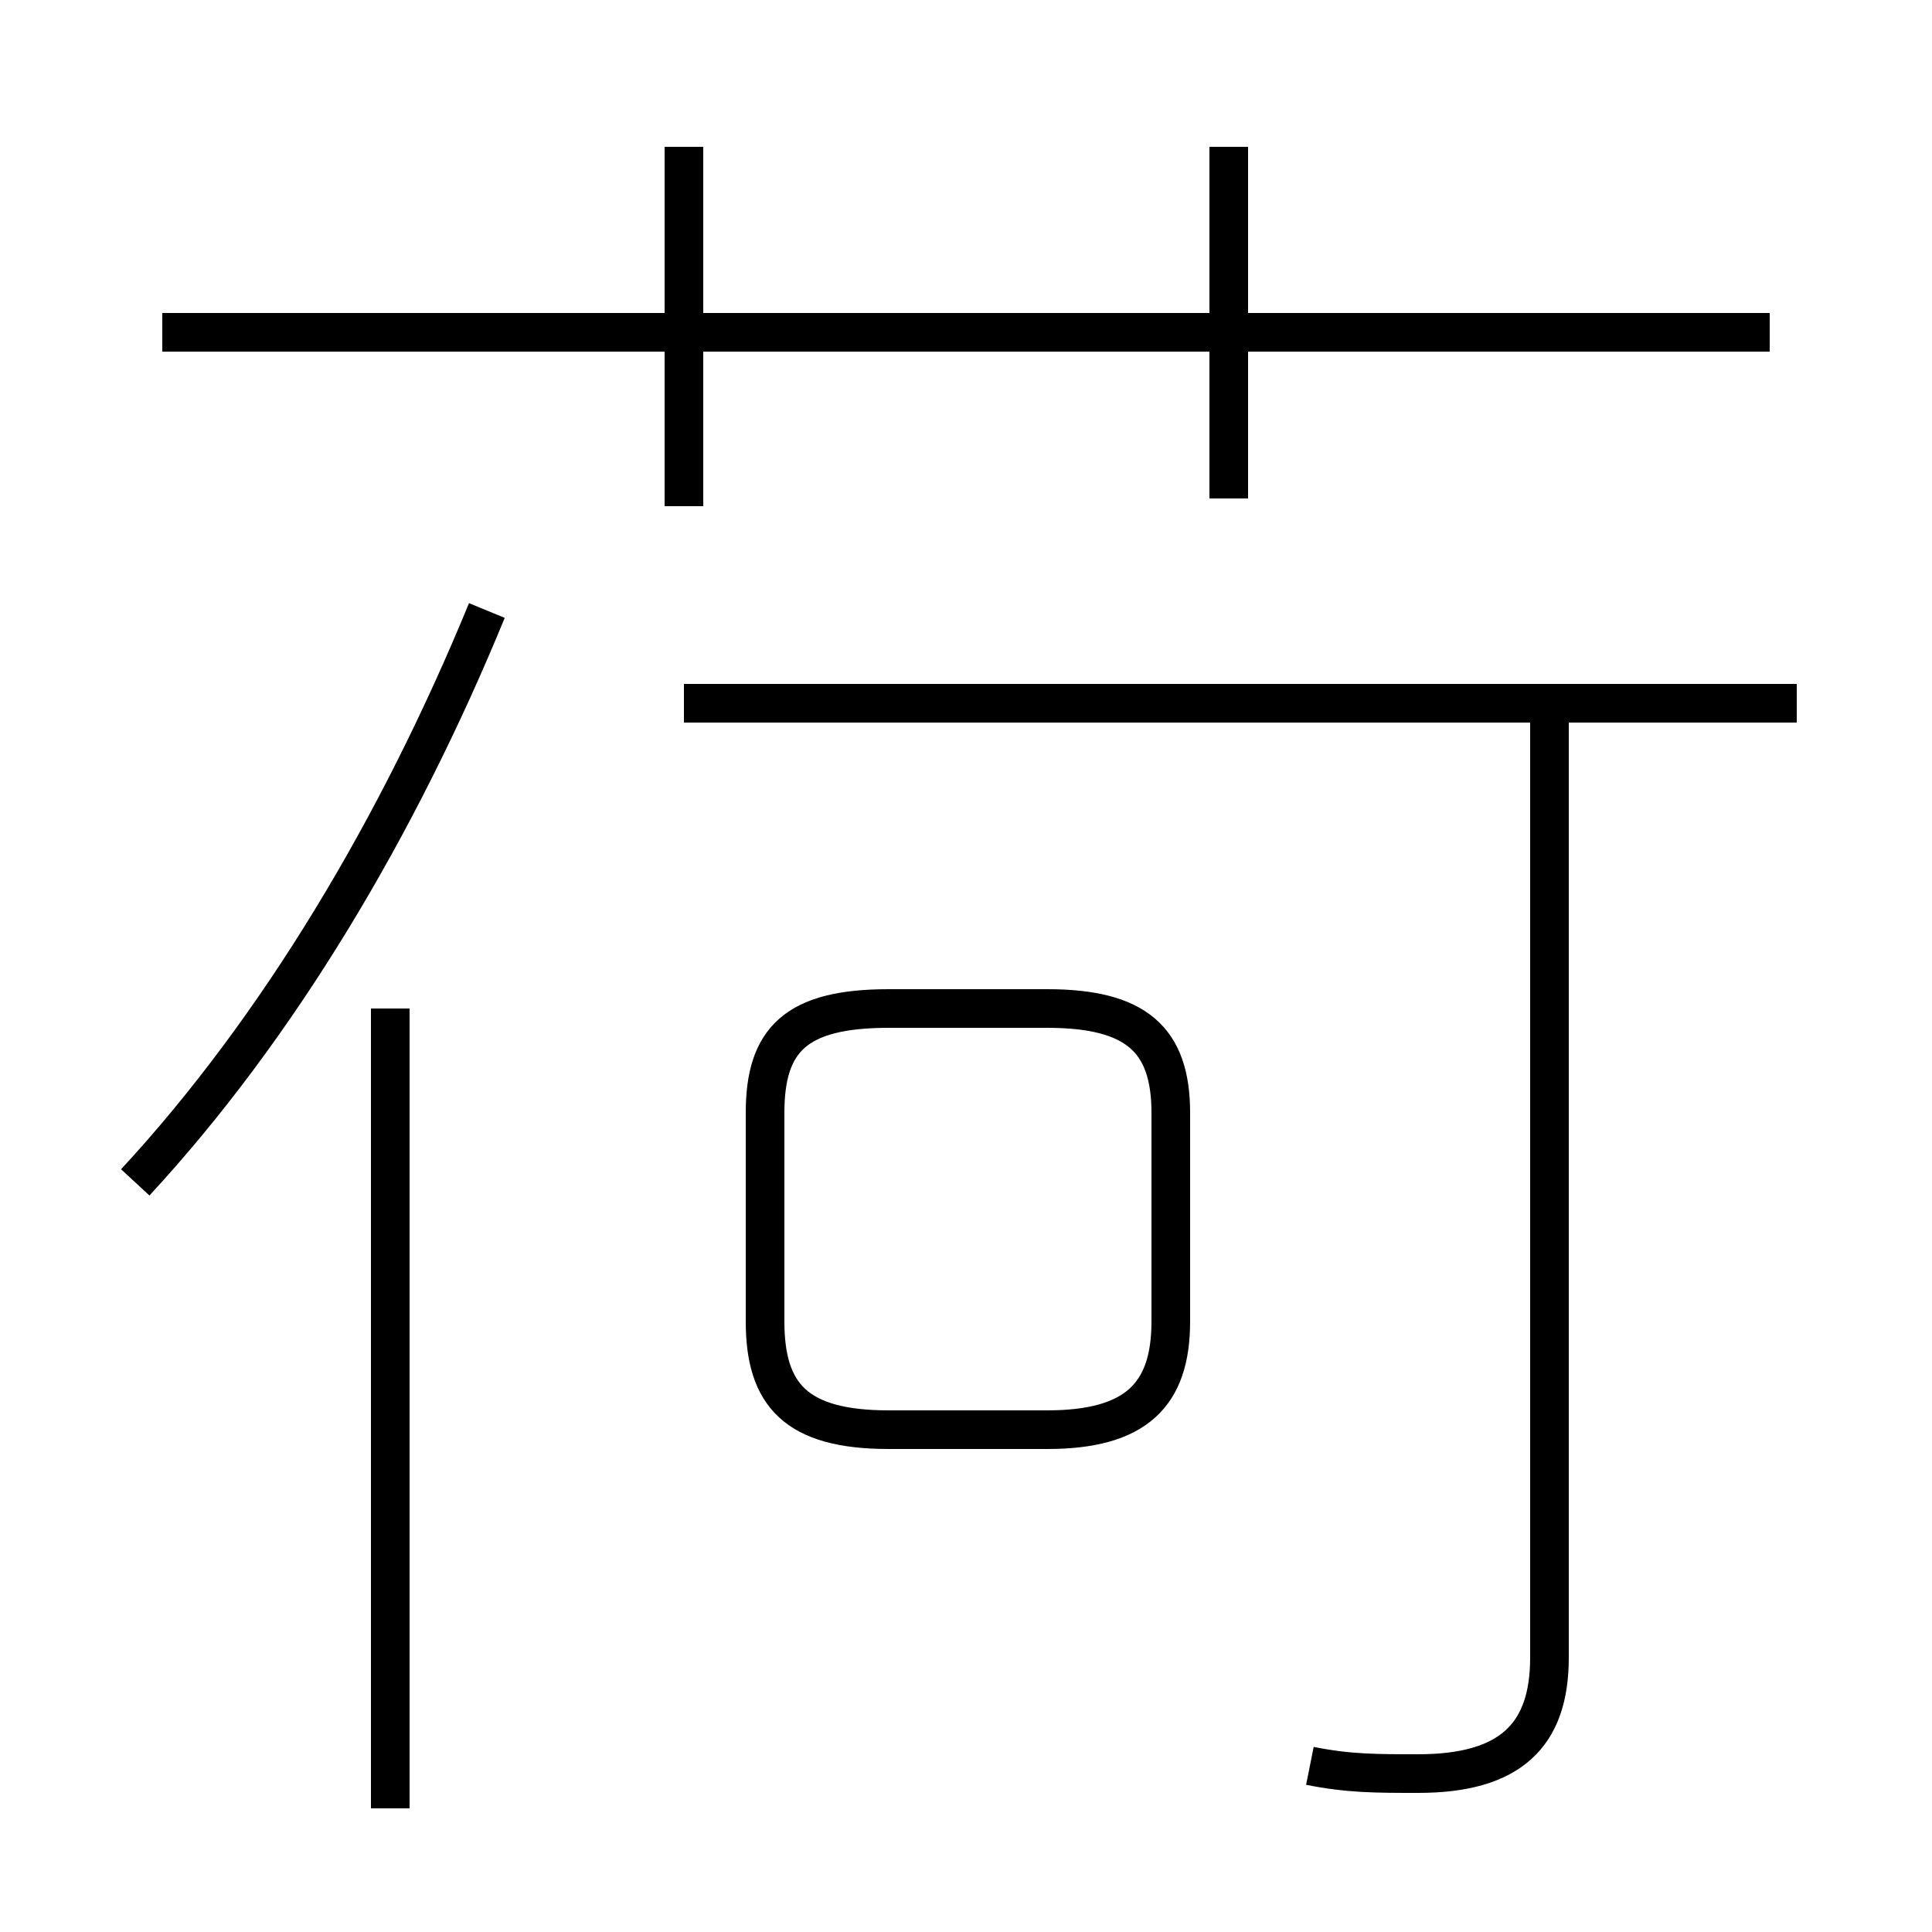 <?xml version='1.0' encoding='utf8'?>
<svg viewBox="0.0 -6.0 50.0 50.0" version="1.1" xmlns="http://www.w3.org/2000/svg">
<rect x="0.0" y="-6.0" width="50.0" height="50.0" fill="#808080" stroke="none"/>
<rect x="-1000" y="-1000" width="2000" height="2000" stroke="white" fill="white"/>
<g style="fill:white;stroke:#000000;  stroke-width:1">
<path d="M 33.9 1.7 C 34.9 1.9 35.6 1.9 36.7 1.9 C 39.1 1.9 40.1 0.9 40.1 -1.1 L 40.1 -25.6 M 10.1 2.8 L 10.1 -17.9 M 3.5 -13.4 C 7.2 -17.4 10.3 -22.6 12.6 -28.2 M 23.0 -7.0 L 27.1 -7.0 C 29.4 -7.0 30.3 -7.9 30.3 -9.8 L 30.3 -15.2 C 30.3 -17.1 29.4 -17.9 27.1 -17.9 L 23.0 -17.9 C 20.6 -17.9 19.8 -17.1 19.8 -15.2 L 19.8 -9.8 C 19.8 -7.9 20.6 -7.0 23.0 -7.0 Z M 17.7 -25.8 L 46.5 -25.8 M 17.7 -30.9 L 17.7 -40.2 M 45.8 -35.4 L 4.2 -35.4 M 31.8 -31.1 L 31.8 -40.2" transform="translate(0.0, 38.0)" />
</g>
</svg>